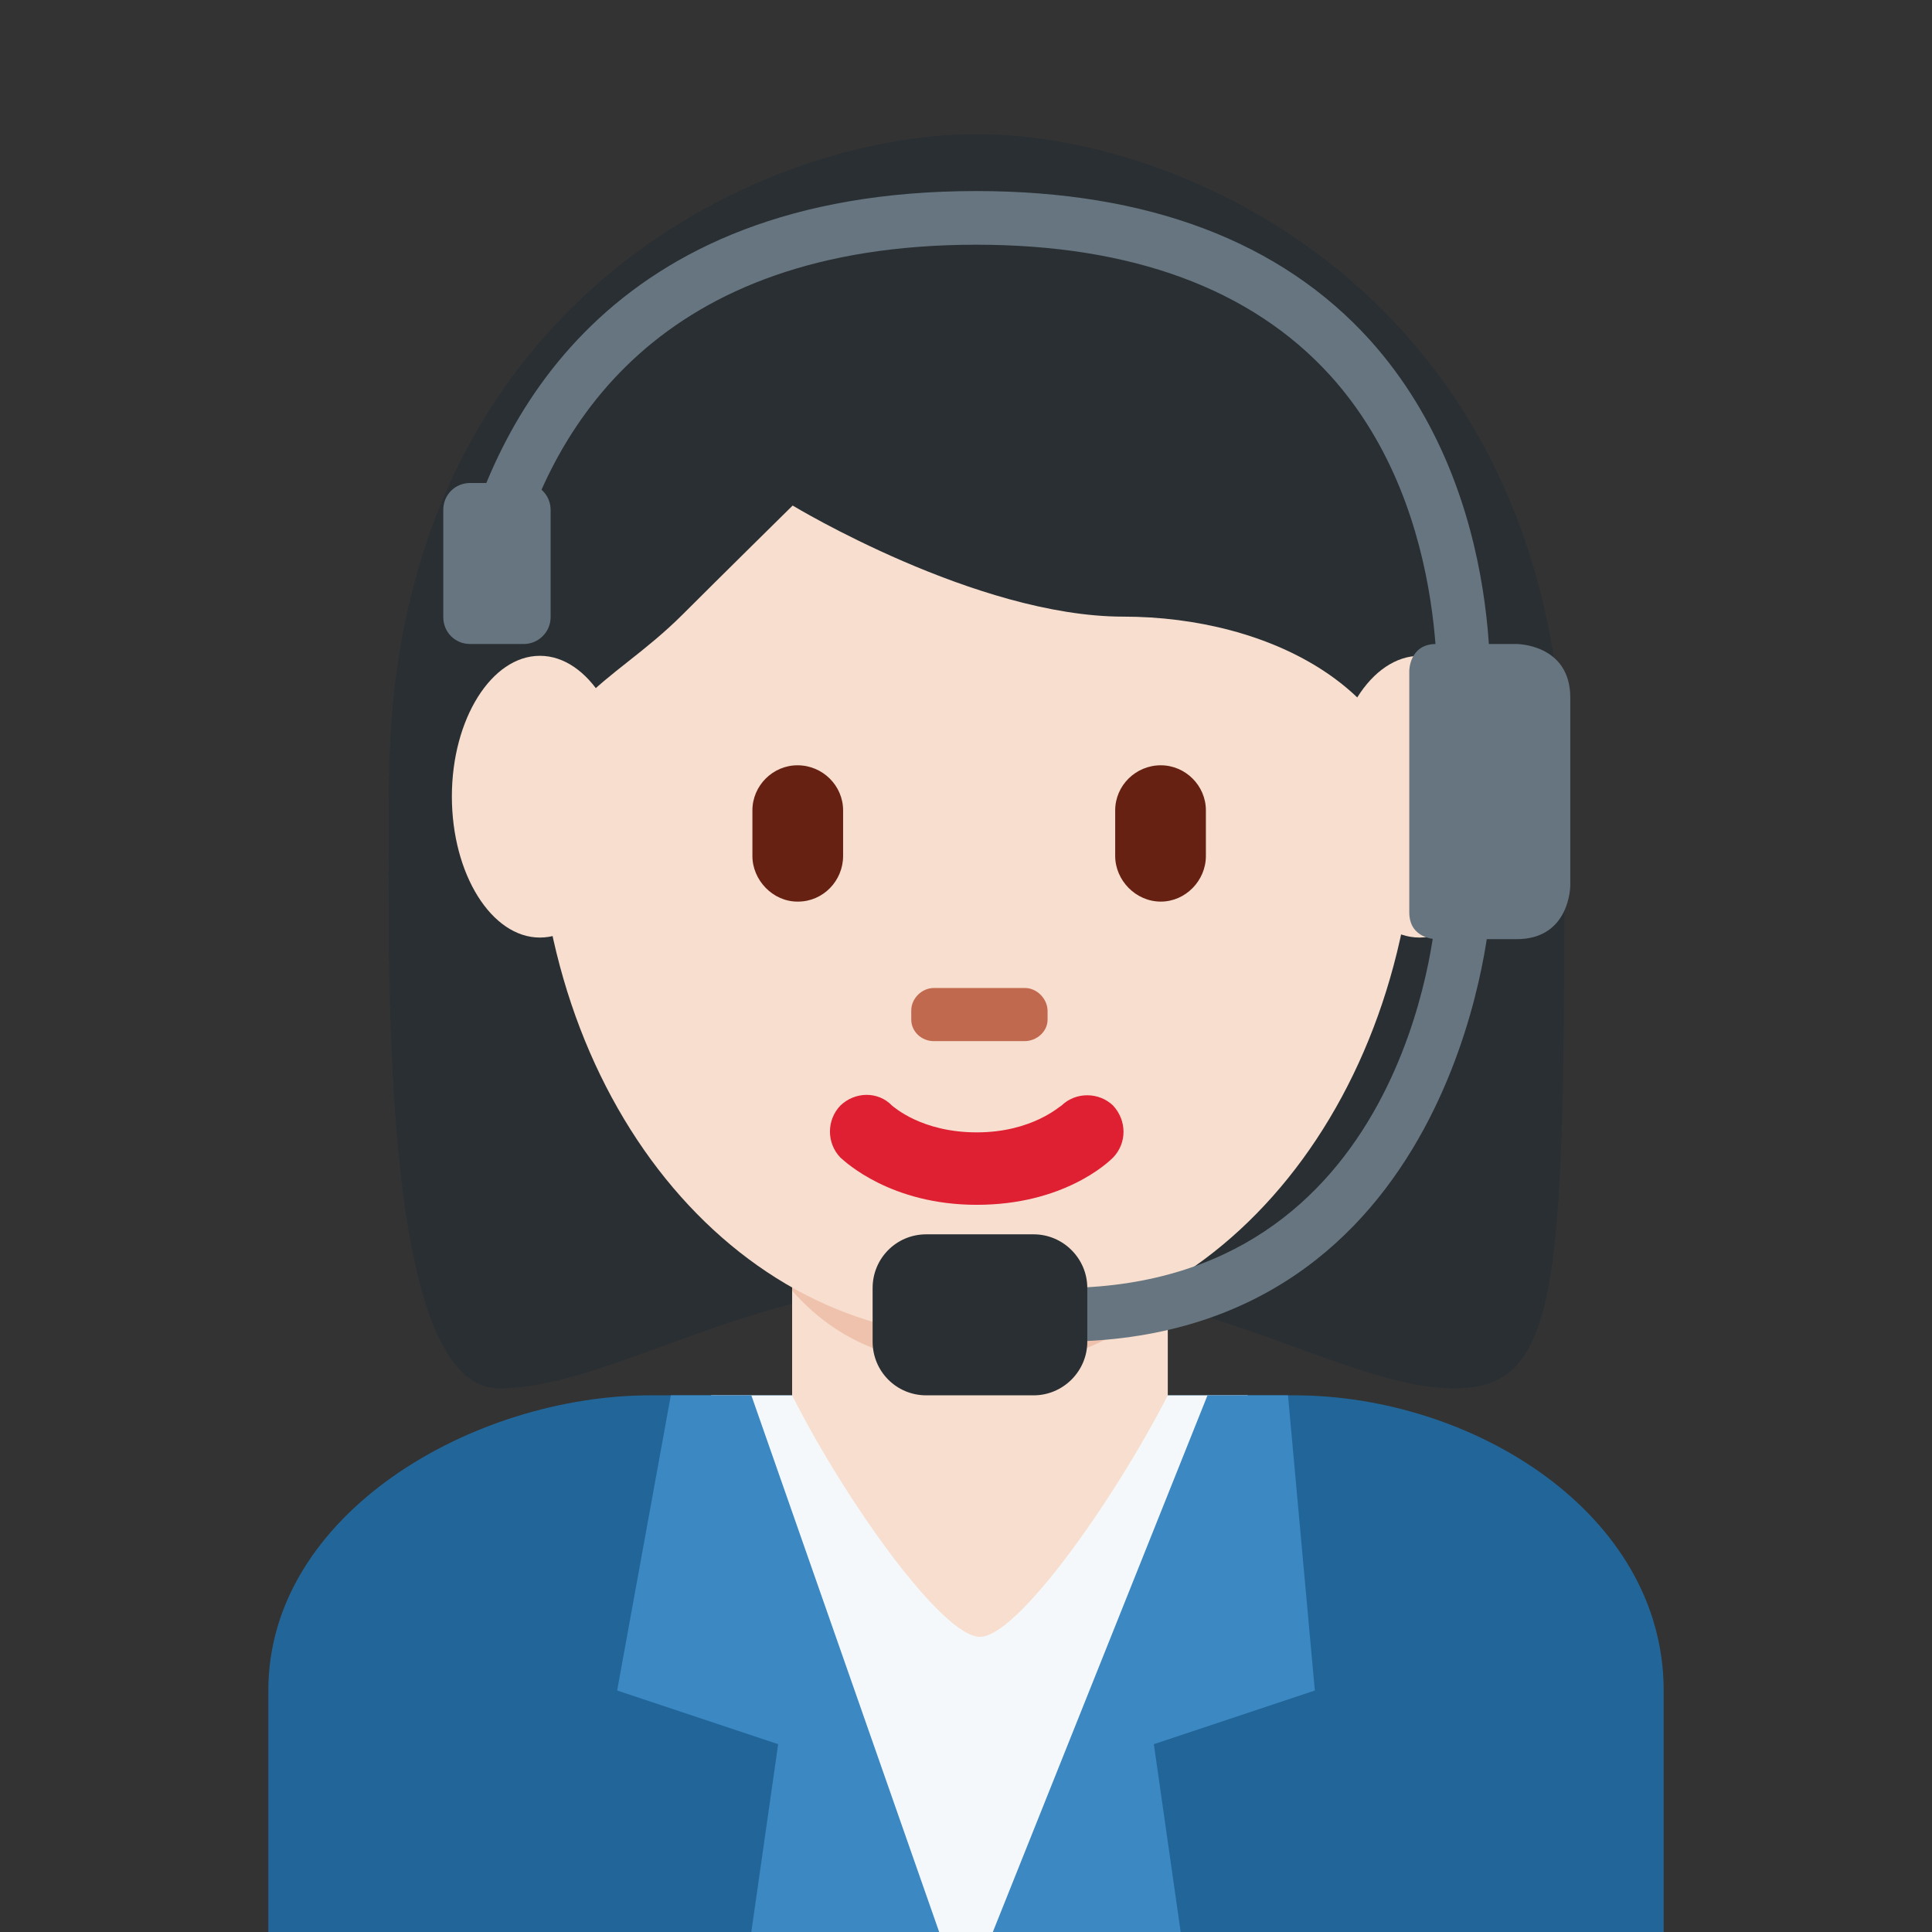 <svg xmlns="http://www.w3.org/2000/svg" viewBox="0 0 45 45" enable-background="new 0 0 45 45"><rect x="0" y="0" width="45" height="45" fill="#333333" stroke="none"/><defs><clipPath id="a"><path d="M0 36h36V0H0v36z"/></clipPath></defs><g><g><g clip-path="url(#a)" transform="matrix(1.25 0 0 -1.25 0 45)"><g><path fill="#269" d="M31 0v4.5c0 3.3-3.56 5.5-6.88 5.5h-12C8.82 10 5 7.8 5 4.5V0h26z"/></g><g><path fill="#292f33" d="M18.2 32.02c4.1 0 10.95-2.05 10.95-10.95 0-8.9 0-10.94-2.05-10.94-2.06 0-4.8 2.05-8.9 2.05-4.1 0-6.78-2.05-8.9-2.05-2.28 0-2.05 8.2-2.05 10.94 0 8.9 6.85 10.95 10.95 10.95"/></g><g><path fill="#f5f8fa" d="M23.25 10L20.07 0h-4.1l-2.72 10"/></g><g><path fill="#3b88c3" d="M14 10h-1.5l-1-5.5 3-1L14 0h3.5L14 10z"/></g><g><path fill="#3b88c3" d="M22.5 10H24l.5-5.5-3-1L22 0h-3.5l4 10z"/></g><g><path fill="#f7dece" d="M14.76 10c1-1.98 2.8-4.5 3.5-4.5.7 0 2.5 2.55 3.5 4.5v3.6h-7V10z"/></g><g><path fill="#eec2ad" d="M14.76 11.95c.97-1.1 2.18-1.4 3.5-1.4 1.3 0 2.52.3 3.5 1.4v2.8h-7v-2.8z"/></g><g><path fill="#f7dece" d="M10 21.37c0 5.84 3.67 10.57 8.2 10.57 4.53 0 8.2-4.73 8.2-10.57 0-5.83-3.67-10.28-8.2-10.28-4.53 0-8.2 4.44-8.2 10.27"/></g><g><path fill="#df1f32" d="M18.2 13.55c-1.6 0-2.45.8-2.54.88-.26.27-.26.7 0 .97.27.26.7.27.96 0 .04-.03.56-.5 1.58-.5 1.04 0 1.56.5 1.58.5.27.26.7.25.96 0 .26-.28.26-.7 0-.97-.1-.1-.93-.88-2.54-.88"/></g><g><path fill="#292f33" d="M7.98 18.1c-.02 1-.04.2-.04.46 0 3.42 2.05-.5 2.05 1.94s1.36 2.68 2.73 4.05c.68.68 2.05 2.03 2.05 2.03s3.42-2.07 6.16-2.07c2.73 0 5.47-1.37 5.47-4.1 0-2.74 2.06 1.58 2.06-1.84 0-.24-.02.53-.04-.47h.72c0 2 0 1.9 0 3.2 0 8.9-6.83 12.2-10.94 12.2-4.1 0-10.95-3.26-10.95-12.15 0-.8-.02-1.26 0-3.26H8z"/></g><g><path fill="#662113" d="M14.86 19.2c-.46 0-.84.4-.84.85v.85c0 .46.38.84.84.84.47 0 .85-.38.85-.84v-.85c0-.46-.37-.85-.84-.85"/></g><g><path fill="#662113" d="M21.63 19.2c-.47 0-.85.4-.85.85v.85c0 .46.38.84.85.84.46 0 .84-.38.84-.84v-.85c0-.46-.38-.85-.84-.85"/></g><g><path fill="#c1694f" d="M19.1 16.6h-1.7c-.23 0-.42.18-.42.4v.17c0 .23.2.42.42.42h1.7c.22 0 .42-.2.42-.43V17c0-.22-.2-.4-.43-.4"/></g><g><path fill="#f7dece" d="M11.7 21.16c0-1.45-.73-2.63-1.64-2.63-.9 0-1.64 1.18-1.64 2.63 0 1.44.74 2.62 1.64 2.62.9 0 1.64-1.18 1.64-2.62"/></g><g><path fill="#f7dece" d="M28.1 21.16c0-1.45-.74-2.63-1.65-2.63-.9 0-1.64 1.18-1.64 2.63 0 1.44.74 2.62 1.65 2.62.9 0 1.64-1.18 1.64-2.62"/></g><g><path fill="#66757f" d="M27.26 22c-.02 0-.04 0-.06 0-.27.03-.47.28-.44.55 0 .04.37 3.86-1.97 6.45-1.47 1.62-3.7 2.44-6.6 2.44-5.9 0-7.97-3.37-8.65-6.2-.07-.27-.34-.43-.6-.36-.27.06-.44.33-.37.6.63 2.6 2.7 6.96 9.62 6.96 3.2 0 5.68-.94 7.34-2.78 2.63-2.93 2.23-7.04 2.2-7.2 0-.27-.23-.46-.48-.46"/></g><g><path fill="#66757f" d="M26.26 23.5s0 .5.5.5h1.5s1 0 1-1v-3.5s0-1-1-1h-1.5s-.5 0-.5.5v4.5z"/></g><g><path fill="#66757f" d="M9.76 24h-1c-.28 0-.5.22-.5.5v2c0 .28.22.5.5.5h1c.27 0 .5-.22.5-.5v-2c0-.28-.23-.5-.5-.5"/></g><g><path fill="#66757f" d="M19.76 11v1c6.44 0 6.98 6.75 7 7.03l1-.06c0-.08-.62-7.97-8-7.97"/></g><g><path fill="#292f33" d="M16.26 11c0-.55.44-1 1-1h2c.55 0 1 .45 1 1v1c0 .55-.45 1-1 1h-2c-.56 0-1-.45-1-1v-1z"/></g></g></g></g></svg>